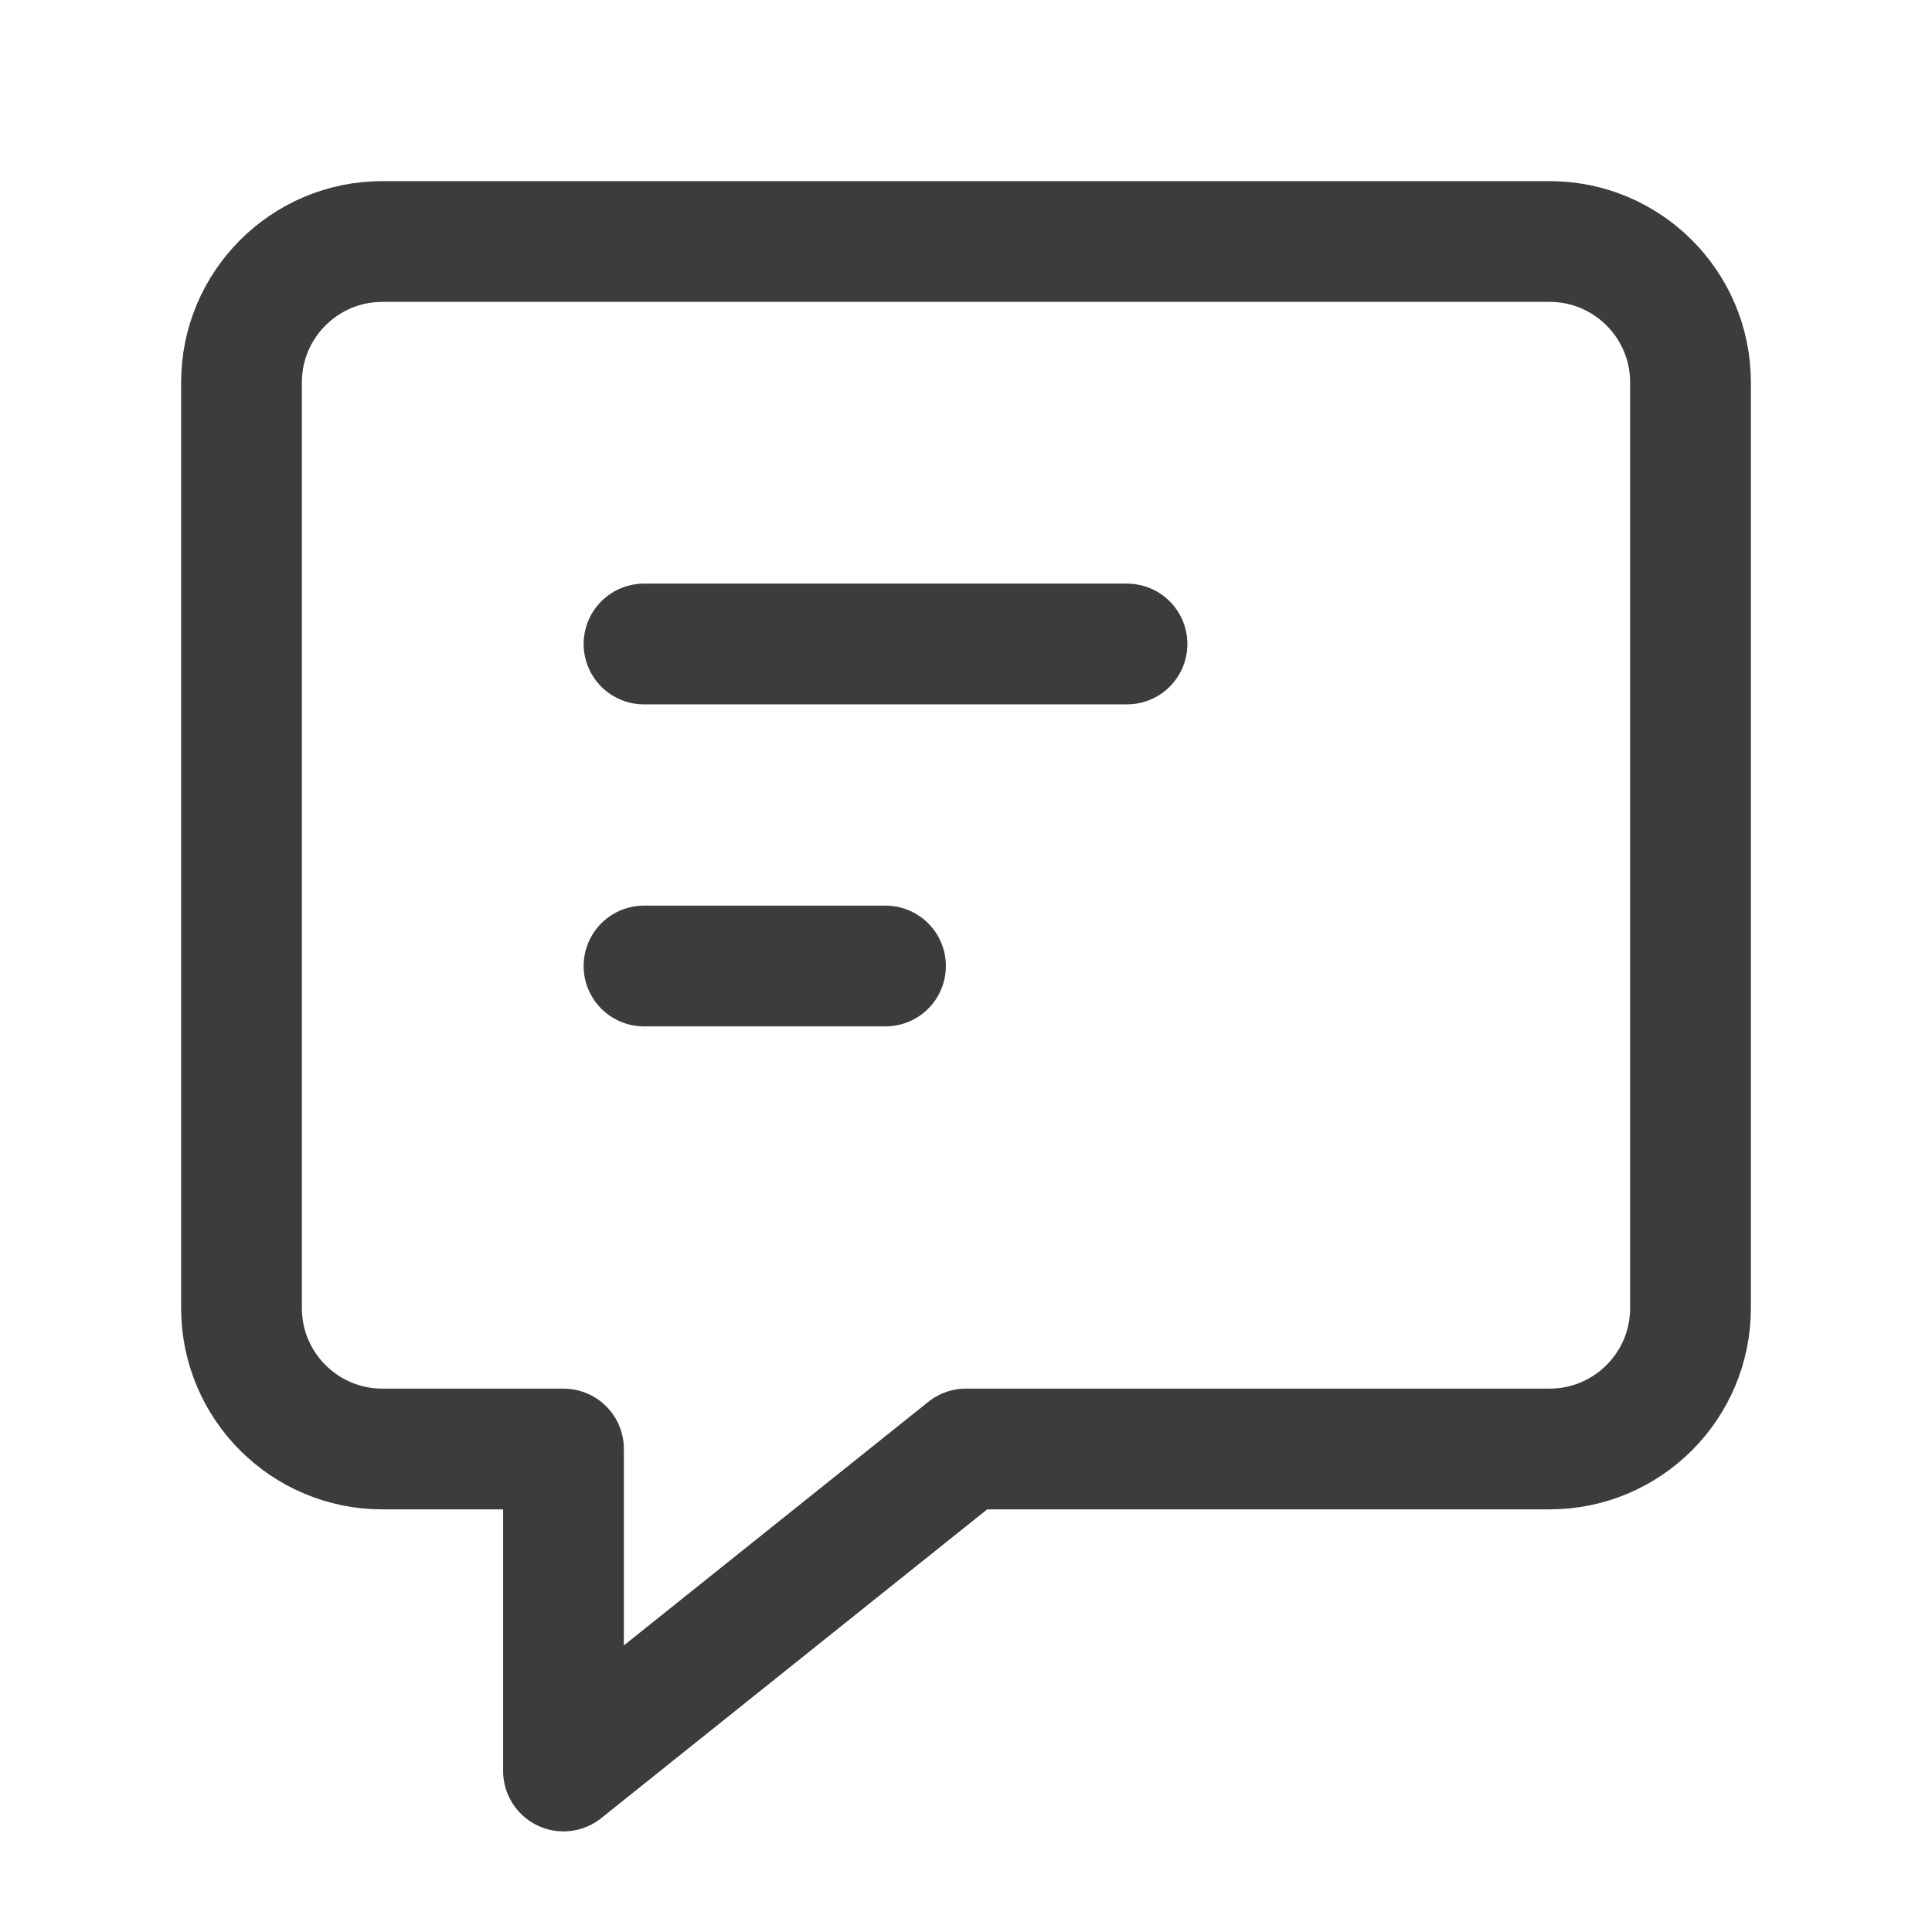 <svg width="24" height="24" viewBox="0 0 24 24" fill="none" xmlns="http://www.w3.org/2000/svg">
<path d="M19.25 3H4.75C3.784 3 3 3.784 3 4.75V16.25C3 17.216 3.784 18 4.75 18H7V22L12 18H19.25C20.216 18 21 17.216 21 16.25V4.75C21 3.784 20.216 3 19.25 3Z" stroke="#3C3C3B" stroke-width="1.5" stroke-miterlimit="10" stroke-linecap="round" stroke-linejoin="round"/>
<path d="M11 12L8 12" stroke="#3C3C3B" stroke-width="1.5" stroke-miterlimit="10" stroke-linecap="round" stroke-linejoin="round"/>
<path d="M14 8L8 8" stroke="#3C3C3B" stroke-width="1.5" stroke-miterlimit="10" stroke-linecap="round" stroke-linejoin="round"/>
</svg>
